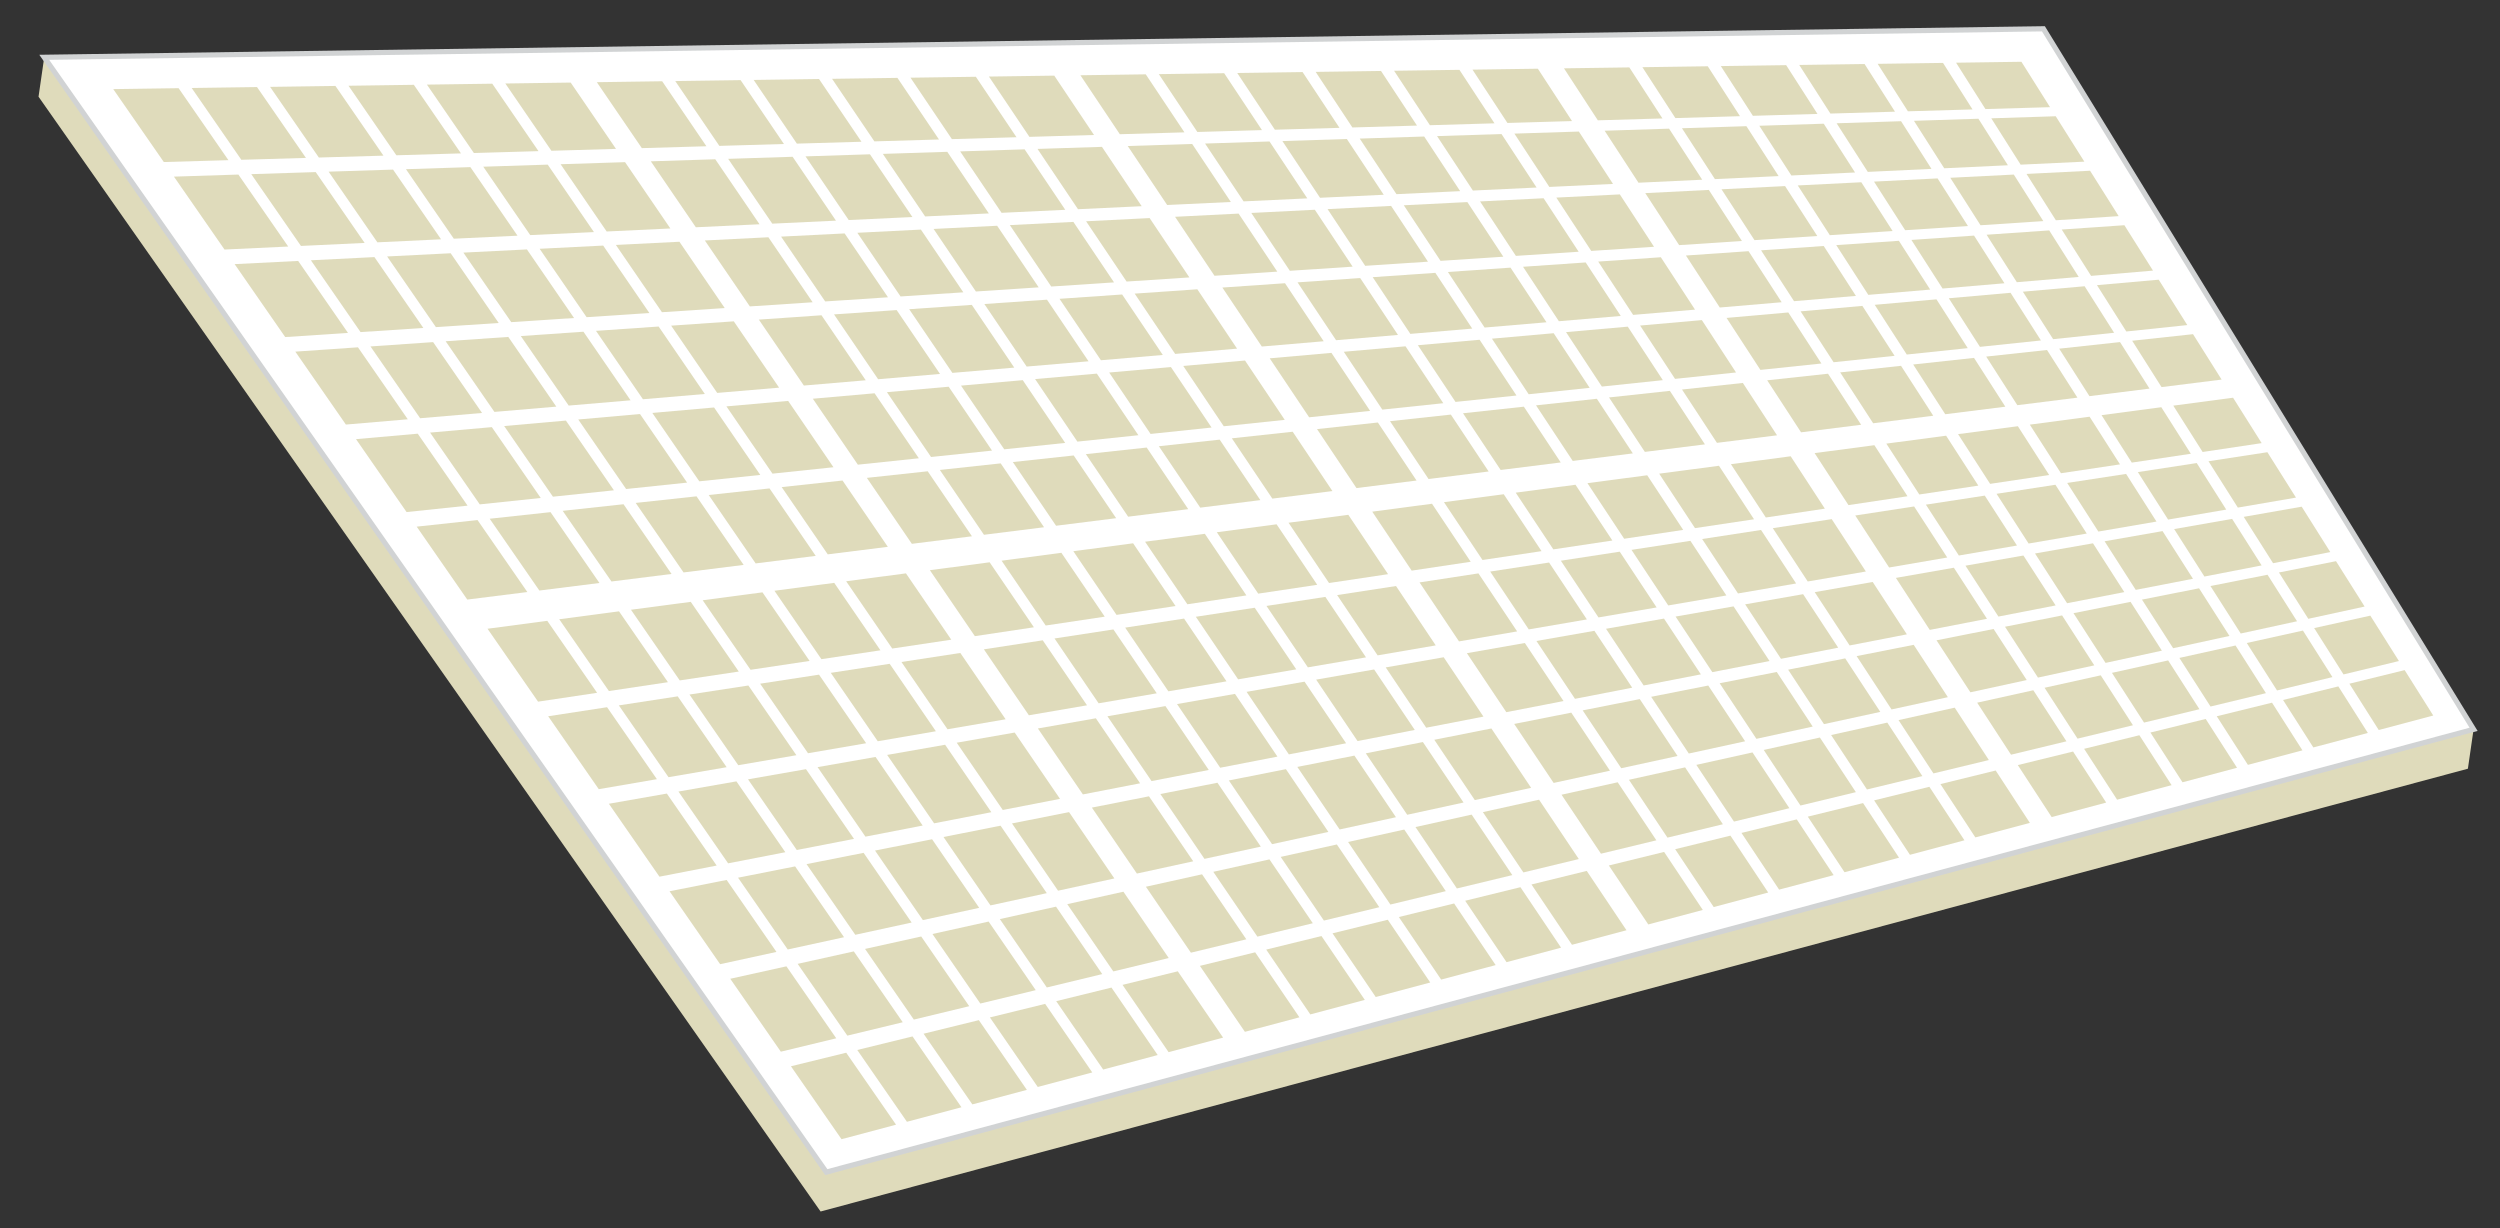 <?xml version="1.0" encoding="utf-8"?>
<!-- Generator: Adobe Illustrator 14.0.0, SVG Export Plug-In . SVG Version: 6.00 Build 43363)  -->
<!DOCTYPE svg PUBLIC "-//W3C//DTD SVG 1.1//EN" "http://www.w3.org/Graphics/SVG/1.1/DTD/svg11.dtd">
<svg version="1.1" id="Layer_1" xmlns="http://www.w3.org/2000/svg" xmlns:xlink="http://www.w3.org/1999/xlink" x="0px" y="0px"
	 width="588.141px" height="289px" viewBox="7.14 68.01 588.141 289" enable-background="new 7.14 68.01 588.141 289"
	 xml:space="preserve">
<rect x="7.14" y="68.01" width="588.141" height="289" fill="#333333" stroke="none"/>
<g>
	<polygon fill="#DFDBBB" points="589.066,239.588 587.726,248.855 200.189,353.024 16.205,90.76 17.546,81.491 	"/>
	<polygon fill="#FFFFFF" stroke="#D1D3D4" stroke-width="1.223" points="17.546,81.491 487.868,74.785 589.066,239.588 
		201.531,343.756 	"/>
	<g>
		<g>
			<polygon fill="#DFDBBB" points="60.878,105.69 45.68,106.13 33.782,88.976 49.156,88.755 			"/>
			<polygon fill="#DFDBBB" points="79.113,105.159 63.916,105.601 52.23,88.711 67.604,88.491 			"/>
			<polygon fill="#DFDBBB" points="97.349,104.628 82.152,105.069 70.679,88.448 86.053,88.227 			"/>
			<polygon fill="#DFDBBB" points="115.584,104.096 100.388,104.541 89.128,88.183 104.501,87.962 			"/>
			<polygon fill="#DFDBBB" points="133.821,103.567 118.625,104.008 107.577,87.917 122.95,87.698 			"/>
			<polygon fill="#DFDBBB" points="152.056,103.037 136.859,103.479 126.024,87.654 141.398,87.434 			"/>
			<polygon fill="#DFDBBB" points="173.332,102.418 158.136,102.859 147.548,87.346 162.92,87.125 			"/>
			<polygon fill="#DFDBBB" points="191.567,101.887 176.371,102.329 165.996,87.08 181.37,86.861 			"/>
			<polygon fill="#DFDBBB" points="209.804,101.357 194.607,101.798 184.443,86.817 199.819,86.597 			"/>
			<polygon fill="#DFDBBB" points="228.04,100.826 212.843,101.269 202.893,86.554 218.266,86.33 			"/>
			<polygon fill="#DFDBBB" points="246.276,100.295 231.079,100.739 221.341,86.289 236.715,86.068 			"/>
			<polygon fill="#DFDBBB" points="264.511,99.766 249.314,100.208 239.79,86.022 255.164,85.802 			"/>
			<polygon fill="#DFDBBB" points="285.788,99.146 270.59,99.588 261.313,85.716 276.688,85.496 			"/>
			<polygon fill="#DFDBBB" points="304.023,98.616 288.826,99.059 279.761,85.452 295.135,85.231 			"/>
			<polygon fill="#DFDBBB" points="322.259,98.085 307.063,98.526 298.21,85.185 313.583,84.965 			"/>
			<polygon fill="#DFDBBB" points="340.495,97.555 325.298,97.998 316.658,84.923 332.031,84.703 			"/>
			<polygon fill="#DFDBBB" points="358.73,97.023 343.534,97.467 335.106,84.656 350.479,84.438 			"/>
			<polygon fill="#DFDBBB" points="376.966,96.494 361.77,96.937 353.555,84.394 368.929,84.173 			"/>
			<polygon fill="#DFDBBB" points="398.241,95.875 383.043,96.316 375.077,84.086 390.453,83.866 			"/>
			<polygon fill="#DFDBBB" points="416.478,95.345 401.281,95.788 393.526,83.819 408.902,83.599 			"/>
			<polygon fill="#DFDBBB" points="434.713,94.813 419.517,95.255 411.975,83.557 427.347,83.336 			"/>
			<polygon fill="#DFDBBB" points="452.948,94.283 437.753,94.727 430.423,83.291 445.796,83.071 			"/>
			<polygon fill="#DFDBBB" points="471.184,93.754 455.989,94.195 448.871,83.028 464.246,82.808 			"/>
			<polygon fill="#DFDBBB" points="489.422,93.224 474.225,93.666 467.32,82.762 482.693,82.542 			"/>
		</g>
		<g>
			<polygon fill="#DFDBBB" points="74.942,126.01 59.958,126.717 48.061,109.563 63.223,109.075 			"/>
			<polygon fill="#DFDBBB" points="92.923,125.159 77.938,125.867 66.253,108.979 81.415,108.494 			"/>
			<polygon fill="#DFDBBB" points="110.905,124.311 95.919,125.019 84.448,108.394 99.607,107.908 			"/>
			<polygon fill="#DFDBBB" points="128.885,123.459 113.901,124.166 102.641,107.813 117.8,107.326 			"/>
			<polygon fill="#DFDBBB" points="146.866,122.61 131.881,123.318 120.833,107.227 135.995,106.739 			"/>
			<polygon fill="#DFDBBB" points="164.847,121.76 149.862,122.47 139.027,106.645 154.188,106.157 			"/>
			<polygon fill="#DFDBBB" points="185.825,120.77 170.84,121.477 160.252,105.963 175.413,105.477 			"/>
			<polygon fill="#DFDBBB" points="203.805,119.919 188.822,120.627 178.447,105.379 193.608,104.893 			"/>
			<polygon fill="#DFDBBB" points="221.787,119.069 206.803,119.776 196.64,104.796 211.801,104.309 			"/>
			<polygon fill="#DFDBBB" points="239.768,118.221 224.783,118.929 214.833,104.212 229.994,103.725 			"/>
			<polygon fill="#DFDBBB" points="257.749,117.368 242.764,118.076 233.026,103.628 248.188,103.141 			"/>
			<polygon fill="#DFDBBB" points="275.729,116.52 260.746,117.228 251.219,103.044 266.381,102.559 			"/>
			<polygon fill="#DFDBBB" points="296.708,115.529 281.723,116.236 272.446,102.363 287.607,101.877 			"/>
			<polygon fill="#DFDBBB" points="314.688,114.679 299.704,115.386 290.64,101.779 305.801,101.292 			"/>
			<polygon fill="#DFDBBB" points="332.67,113.83 317.686,114.538 308.833,101.197 323.994,100.71 			"/>
			<polygon fill="#DFDBBB" points="350.65,112.979 335.666,113.688 327.026,100.613 342.188,100.126 			"/>
			<polygon fill="#DFDBBB" points="368.632,112.13 353.647,112.838 345.22,100.029 360.382,99.542 			"/>
			<polygon fill="#DFDBBB" points="386.61,111.28 371.629,111.987 363.412,99.443 378.574,98.958 			"/>
			<polygon fill="#DFDBBB" points="407.591,110.289 392.605,110.997 384.639,98.764 399.8,98.278 			"/>
			<polygon fill="#DFDBBB" points="425.571,109.438 410.585,110.146 402.832,98.181 417.992,97.694 			"/>
			<polygon fill="#DFDBBB" points="443.552,108.588 428.569,109.295 421.025,97.596 436.186,97.111 			"/>
			<polygon fill="#DFDBBB" points="461.533,107.74 446.548,108.447 439.218,97.012 454.379,96.525 			"/>
			<polygon fill="#DFDBBB" points="479.513,106.89 464.53,107.597 457.41,96.431 472.572,95.943 			"/>
			<polygon fill="#DFDBBB" points="497.496,106.04 482.51,106.747 475.604,95.845 490.765,95.359 			"/>
		</g>
		<g>
			<polygon fill="#DFDBBB" points="89.007,146.329 74.235,147.303 62.337,130.148 77.286,129.397 			"/>
			<polygon fill="#DFDBBB" points="106.732,145.162 91.961,146.136 80.277,129.245 95.224,128.492 			"/>
			<polygon fill="#DFDBBB" points="124.459,143.992 109.687,144.966 98.214,128.343 113.163,127.59 			"/>
			<polygon fill="#DFDBBB" points="142.185,142.822 127.413,143.796 116.152,127.438 131.101,126.688 			"/>
			<polygon fill="#DFDBBB" points="159.912,141.654 145.139,142.628 134.091,126.537 149.041,125.784 			"/>
			<polygon fill="#DFDBBB" points="177.637,140.484 162.865,141.458 152.029,125.635 166.979,124.882 			"/>
			<polygon fill="#DFDBBB" points="198.319,139.121 183.546,140.094 172.958,124.581 187.908,123.828 			"/>
			<polygon fill="#DFDBBB" points="216.044,137.95 201.271,138.926 190.897,123.676 205.846,122.926 			"/>
			<polygon fill="#DFDBBB" points="233.769,136.781 218.999,137.754 208.836,122.774 223.785,122.021 			"/>
			<polygon fill="#DFDBBB" points="251.496,135.612 236.724,136.587 226.774,121.872 241.722,121.119 			"/>
			<polygon fill="#DFDBBB" points="269.222,134.443 254.45,135.417 244.712,120.967 259.66,120.215 			"/>
			<polygon fill="#DFDBBB" points="286.948,133.276 272.177,134.247 262.651,120.065 277.598,119.313 			"/>
			<polygon fill="#DFDBBB" points="307.629,131.912 292.856,132.886 283.579,119.011 298.528,118.258 			"/>
			<polygon fill="#DFDBBB" points="325.354,130.742 310.583,131.716 301.518,118.108 316.466,117.356 			"/>
			<polygon fill="#DFDBBB" points="343.08,129.572 328.309,130.546 319.456,117.205 334.405,116.452 			"/>
			<polygon fill="#DFDBBB" points="360.806,128.404 346.034,129.378 337.396,116.303 352.344,115.55 			"/>
			<polygon fill="#DFDBBB" points="378.529,127.234 363.761,128.208 355.333,115.399 370.282,114.648 			"/>
			<polygon fill="#DFDBBB" points="396.258,126.065 381.486,127.039 373.272,114.496 388.219,113.743 			"/>
			<polygon fill="#DFDBBB" points="416.938,124.703 402.167,125.676 394.199,113.443 409.148,112.689 			"/>
			<polygon fill="#DFDBBB" points="434.664,123.531 419.893,124.504 412.139,112.542 427.087,111.787 			"/>
			<polygon fill="#DFDBBB" points="452.39,122.363 437.618,123.337 430.076,111.635 445.025,110.886 			"/>
			<polygon fill="#DFDBBB" points="470.116,121.194 455.344,122.169 448.016,110.734 462.964,109.98 			"/>
			<polygon fill="#DFDBBB" points="487.843,120.026 473.071,120.999 465.954,109.833 480.902,109.079 			"/>
			<polygon fill="#DFDBBB" points="505.569,118.856 490.797,119.83 483.892,108.926 498.841,108.175 			"/>
		</g>
		<g>
			<polygon fill="#DFDBBB" points="103.073,166.65 88.511,167.891 76.615,150.734 91.351,149.717 			"/>
			<polygon fill="#DFDBBB" points="120.542,165.162 105.983,166.402 94.298,149.513 109.036,148.494 			"/>
			<polygon fill="#DFDBBB" points="138.015,163.673 123.455,164.913 111.982,148.291 126.718,147.271 			"/>
			<polygon fill="#DFDBBB" points="155.484,162.185 140.926,163.425 129.665,147.067 144.403,146.048 			"/>
			<polygon fill="#DFDBBB" points="172.956,160.696 158.396,161.936 147.349,145.846 162.085,144.827 			"/>
			<polygon fill="#DFDBBB" points="190.428,159.208 175.868,160.446 165.032,144.624 179.77,143.605 			"/>
			<polygon fill="#DFDBBB" points="210.81,157.472 196.251,158.712 185.663,143.199 200.4,142.179 			"/>
			<polygon fill="#DFDBBB" points="228.281,155.982 213.723,157.225 203.346,141.974 218.084,140.958 			"/>
			<polygon fill="#DFDBBB" points="245.752,154.494 231.194,155.733 221.032,140.752 235.766,139.733 			"/>
			<polygon fill="#DFDBBB" points="263.224,153.006 248.665,154.246 238.714,139.529 253.45,138.512 			"/>
			<polygon fill="#DFDBBB" points="280.695,151.518 266.136,152.758 256.397,138.307 271.133,137.289 			"/>
			<polygon fill="#DFDBBB" points="298.166,150.031 283.605,151.271 274.081,137.085 288.818,136.065 			"/>
			<polygon fill="#DFDBBB" points="318.549,148.292 303.99,149.533 294.711,135.659 309.448,134.641 			"/>
			<polygon fill="#DFDBBB" points="336.02,146.805 321.46,148.045 312.396,134.437 327.131,133.418 			"/>
			<polygon fill="#DFDBBB" points="353.49,145.315 338.932,146.558 330.079,133.216 344.815,132.196 			"/>
			<polygon fill="#DFDBBB" points="370.962,143.829 356.402,145.068 347.764,131.992 362.498,130.974 			"/>
			<polygon fill="#DFDBBB" points="388.433,142.339 373.874,143.579 365.446,130.77 380.182,129.751 			"/>
			<polygon fill="#DFDBBB" points="405.903,140.852 391.345,142.091 383.129,129.549 397.865,128.529 			"/>
			<polygon fill="#DFDBBB" points="426.285,139.113 411.728,140.353 403.76,128.123 418.497,127.103 			"/>
			<polygon fill="#DFDBBB" points="443.758,137.625 429.199,138.865 421.443,126.902 436.181,125.882 			"/>
			<polygon fill="#DFDBBB" points="461.229,136.138 446.671,137.378 439.127,125.676 453.863,124.659 			"/>
			<polygon fill="#DFDBBB" points="478.7,134.651 464.142,135.891 456.81,124.456 471.547,123.436 			"/>
			<polygon fill="#DFDBBB" points="496.172,133.161 481.612,134.401 474.494,123.232 489.231,122.215 			"/>
			<polygon fill="#DFDBBB" points="513.642,131.672 499.084,132.912 492.177,122.009 506.915,120.992 			"/>
		</g>
		<g>
			<polygon fill="#DFDBBB" points="117.137,186.969 102.79,188.476 90.892,171.321 105.416,170.037 			"/>
			<polygon fill="#DFDBBB" points="134.353,185.162 120.006,186.668 108.321,169.78 122.845,168.496 			"/>
			<polygon fill="#DFDBBB" points="151.569,183.355 137.222,184.861 125.749,168.237 140.274,166.952 			"/>
			<polygon fill="#DFDBBB" points="168.785,181.548 154.438,183.053 143.178,166.697 157.702,165.41 			"/>
			<polygon fill="#DFDBBB" points="186.002,179.739 171.654,181.244 160.606,165.156 175.13,163.871 			"/>
			<polygon fill="#DFDBBB" points="203.217,177.93 188.87,179.439 178.035,163.613 192.559,162.328 			"/>
			<polygon fill="#DFDBBB" points="223.303,175.823 208.957,177.329 198.368,161.814 212.892,160.53 			"/>
			<polygon fill="#DFDBBB" points="240.519,174.014 226.173,175.521 215.797,160.271 230.321,158.988 			"/>
			<polygon fill="#DFDBBB" points="257.735,172.207 243.388,173.713 233.226,158.73 247.749,157.445 			"/>
			<polygon fill="#DFDBBB" points="274.952,170.4 260.604,171.904 250.653,157.19 265.178,155.905 			"/>
			<polygon fill="#DFDBBB" points="292.168,168.591 277.821,170.097 268.082,155.649 282.607,154.364 			"/>
			<polygon fill="#DFDBBB" points="309.385,166.785 295.037,168.291 285.511,154.104 300.035,152.823 			"/>
			<polygon fill="#DFDBBB" points="329.469,164.675 315.122,166.181 305.846,152.309 320.37,151.023 			"/>
			<polygon fill="#DFDBBB" points="346.685,162.867 332.339,164.373 323.274,150.766 337.798,149.48 			"/>
			<polygon fill="#DFDBBB" points="363.901,161.059 349.556,162.565 340.703,149.225 355.227,147.941 			"/>
			<polygon fill="#DFDBBB" points="381.117,159.251 366.771,160.759 358.131,147.684 372.653,146.398 			"/>
			<polygon fill="#DFDBBB" points="398.332,157.443 383.988,158.952 375.558,146.141 390.083,144.857 			"/>
			<polygon fill="#DFDBBB" points="415.55,155.636 401.203,157.143 392.987,144.598 407.512,143.317 			"/>
			<polygon fill="#DFDBBB" points="435.635,153.527 421.288,155.033 413.322,142.801 427.847,141.517 			"/>
			<polygon fill="#DFDBBB" points="452.853,151.72 438.504,153.226 430.749,141.258 445.275,139.975 			"/>
			<polygon fill="#DFDBBB" points="470.068,149.913 455.72,151.417 448.178,139.718 462.703,138.432 			"/>
			<polygon fill="#DFDBBB" points="487.284,148.104 472.936,149.61 465.608,138.177 480.133,136.891 			"/>
			<polygon fill="#DFDBBB" points="504.5,146.295 490.154,147.803 483.035,136.634 497.561,135.351 			"/>
			<polygon fill="#DFDBBB" points="521.717,144.488 507.368,145.995 500.464,135.094 514.988,133.808 			"/>
		</g>
		<g>
			<polygon fill="#DFDBBB" points="131.202,207.291 117.068,209.063 105.169,191.906 119.481,190.357 			"/>
			<polygon fill="#DFDBBB" points="148.162,205.162 134.029,206.938 122.343,190.046 136.654,188.494 			"/>
			<polygon fill="#DFDBBB" points="165.125,203.036 150.99,204.809 139.517,188.186 153.828,186.634 			"/>
			<polygon fill="#DFDBBB" points="182.085,200.907 167.95,202.68 156.69,186.326 171.001,184.773 			"/>
			<polygon fill="#DFDBBB" points="199.047,198.783 184.912,200.556 173.864,184.462 188.175,182.913 			"/>
			<polygon fill="#DFDBBB" points="216.008,196.654 201.873,198.426 191.037,182.602 205.35,181.053 			"/>
			<polygon fill="#DFDBBB" points="235.796,194.173 221.661,195.946 211.073,180.431 225.386,178.882 			"/>
			<polygon fill="#DFDBBB" points="252.758,192.047 238.623,193.82 228.248,178.569 242.559,177.02 			"/>
			<polygon fill="#DFDBBB" points="269.718,189.918 255.583,191.693 245.42,176.709 259.732,175.16 			"/>
			<polygon fill="#DFDBBB" points="286.68,187.794 272.545,189.565 262.595,174.849 276.906,173.297 			"/>
			<polygon fill="#DFDBBB" points="303.642,185.664 289.507,187.437 279.769,172.989 294.081,171.436 			"/>
			<polygon fill="#DFDBBB" points="320.602,183.538 306.467,185.311 296.942,171.128 311.254,169.576 			"/>
			<polygon fill="#DFDBBB" points="340.391,181.058 326.257,182.831 316.979,168.956 331.29,167.405 			"/>
			<polygon fill="#DFDBBB" points="357.352,178.931 343.217,180.703 334.152,167.096 348.463,165.544 			"/>
			<polygon fill="#DFDBBB" points="374.312,176.805 360.178,178.576 351.325,165.234 365.637,163.684 			"/>
			<polygon fill="#DFDBBB" points="391.273,174.676 377.138,176.448 368.499,163.372 382.811,161.824 			"/>
			<polygon fill="#DFDBBB" points="408.234,172.55 394.102,174.32 385.672,161.512 399.984,159.961 			"/>
			<polygon fill="#DFDBBB" points="425.196,170.421 411.061,172.193 402.847,159.651 417.157,158.099 			"/>
			<polygon fill="#DFDBBB" points="444.985,167.94 430.849,169.713 422.884,157.479 437.194,155.929 			"/>
			<polygon fill="#DFDBBB" points="461.947,165.814 447.811,167.586 440.055,155.619 454.368,154.069 			"/>
			<polygon fill="#DFDBBB" points="478.906,163.688 464.773,165.46 457.229,153.759 471.542,152.207 			"/>
			<polygon fill="#DFDBBB" points="495.867,161.559 481.733,163.332 474.403,151.898 488.713,150.347 			"/>
			<polygon fill="#DFDBBB" points="512.829,159.433 498.695,161.206 491.578,150.037 505.887,148.486 			"/>
			<polygon fill="#DFDBBB" points="529.788,157.306 515.656,159.079 508.749,148.174 523.063,146.625 			"/>
		</g>
		<g>
			<polygon fill="#DFDBBB" points="147.611,230.997 133.724,233.079 121.828,215.925 135.889,214.063 			"/>
			<polygon fill="#DFDBBB" points="164.275,228.5 150.388,230.581 138.703,213.689 152.767,211.831 			"/>
			<polygon fill="#DFDBBB" points="180.939,225.999 167.052,228.083 155.579,211.458 169.642,209.598 			"/>
			<polygon fill="#DFDBBB" points="197.603,223.499 183.715,225.583 172.455,209.225 186.519,207.363 			"/>
			<polygon fill="#DFDBBB" points="214.267,220.999 200.379,223.083 189.332,206.99 203.395,205.129 			"/>
			<polygon fill="#DFDBBB" points="230.93,218.499 217.043,220.583 206.207,204.757 220.271,202.897 			"/>
			<polygon fill="#DFDBBB" points="250.372,215.583 236.484,217.666 225.897,202.152 239.961,200.291 			"/>
			<polygon fill="#DFDBBB" points="267.035,213.084 253.148,215.167 242.773,199.918 256.836,198.058 			"/>
			<polygon fill="#DFDBBB" points="283.699,210.585 269.813,212.666 259.649,197.685 273.713,195.823 			"/>
			<polygon fill="#DFDBBB" points="300.363,208.086 286.476,210.166 276.526,195.452 290.589,193.59 			"/>
			<polygon fill="#DFDBBB" points="317.025,205.586 303.141,207.668 293.402,193.22 307.466,191.356 			"/>
			<polygon fill="#DFDBBB" points="333.689,203.087 319.803,205.168 310.278,190.986 324.341,189.122 			"/>
			<polygon fill="#DFDBBB" points="353.131,200.17 339.244,202.254 329.967,188.38 344.031,186.519 			"/>
			<polygon fill="#DFDBBB" points="369.795,197.67 355.907,199.752 346.842,186.145 360.906,184.283 			"/>
			<polygon fill="#DFDBBB" points="386.458,195.171 372.571,197.253 363.72,183.912 377.783,182.05 			"/>
			<polygon fill="#DFDBBB" points="403.122,192.671 389.234,194.754 380.597,181.678 394.657,179.817 			"/>
			<polygon fill="#DFDBBB" points="419.786,190.173 405.899,192.255 397.472,179.444 411.535,177.584 			"/>
			<polygon fill="#DFDBBB" points="436.448,187.673 422.563,189.755 414.346,177.211 428.411,175.351 			"/>
			<polygon fill="#DFDBBB" points="455.892,184.755 442.004,186.839 434.036,174.605 448.1,172.746 			"/>
			<polygon fill="#DFDBBB" points="472.553,182.256 458.668,184.34 450.912,172.372 464.976,170.512 			"/>
			<polygon fill="#DFDBBB" points="489.218,179.756 475.33,181.841 467.788,170.14 481.853,168.279 			"/>
			<polygon fill="#DFDBBB" points="505.882,177.256 491.994,179.34 484.665,167.907 498.729,166.044 			"/>
			<polygon fill="#DFDBBB" points="522.546,174.758 508.658,176.84 501.541,165.673 515.604,163.811 			"/>
			<polygon fill="#DFDBBB" points="539.21,172.258 525.323,174.341 518.417,163.44 532.483,161.577 			"/>
		</g>
		<g>
			<polygon fill="#DFDBBB" points="161.677,251.316 148.002,253.669 136.104,236.514 149.955,234.384 			"/>
			<polygon fill="#DFDBBB" points="178.085,248.499 164.411,250.848 152.726,233.958 166.577,231.83 			"/>
			<polygon fill="#DFDBBB" points="194.494,245.678 180.819,248.029 169.346,231.404 183.198,229.277 			"/>
			<polygon fill="#DFDBBB" points="210.904,242.861 197.229,245.211 185.968,228.854 199.819,226.725 			"/>
			<polygon fill="#DFDBBB" points="227.311,240.041 213.638,242.393 202.588,226.301 216.44,224.173 			"/>
			<polygon fill="#DFDBBB" points="243.72,237.225 230.046,239.573 219.21,223.746 233.062,221.621 			"/>
			<polygon fill="#DFDBBB" points="262.865,233.938 249.19,236.284 238.603,220.77 252.454,218.645 			"/>
			<polygon fill="#DFDBBB" points="279.272,231.115 265.599,233.466 255.224,218.215 269.075,216.089 			"/>
			<polygon fill="#DFDBBB" points="295.681,228.299 282.008,230.645 271.845,215.664 285.696,213.535 			"/>
			<polygon fill="#DFDBBB" points="312.09,225.479 298.416,227.826 288.466,213.109 302.316,210.984 			"/>
			<polygon fill="#DFDBBB" points="328.5,222.659 314.825,225.008 305.087,210.559 318.938,208.432 			"/>
			<polygon fill="#DFDBBB" points="344.907,219.841 331.233,222.189 321.709,208.006 335.559,205.877 			"/>
			<polygon fill="#DFDBBB" points="364.053,216.552 350.378,218.9 341.1,205.027 354.951,202.901 			"/>
			<polygon fill="#DFDBBB" points="380.462,213.732 366.788,216.082 357.722,202.474 371.57,200.348 			"/>
			<polygon fill="#DFDBBB" points="396.869,210.914 383.193,213.264 374.342,199.922 388.192,197.795 			"/>
			<polygon fill="#DFDBBB" points="413.278,208.096 399.604,210.443 390.961,197.369 404.816,195.243 			"/>
			<polygon fill="#DFDBBB" points="429.685,205.276 416.013,207.625 407.584,194.817 421.436,192.689 			"/>
			<polygon fill="#DFDBBB" points="446.095,202.459 432.42,204.807 424.204,192.263 438.058,190.137 			"/>
			<polygon fill="#DFDBBB" points="465.238,199.169 451.565,201.518 443.599,189.286 457.447,187.157 			"/>
			<polygon fill="#DFDBBB" points="481.647,196.35 467.974,198.699 460.218,186.733 474.07,184.606 			"/>
			<polygon fill="#DFDBBB" points="498.056,193.531 484.382,195.881 476.84,184.181 490.692,182.052 			"/>
			<polygon fill="#DFDBBB" points="514.466,190.712 500.791,193.061 493.46,181.626 507.315,179.5 			"/>
			<polygon fill="#DFDBBB" points="530.875,187.894 517.2,190.243 510.083,179.075 523.935,176.947 			"/>
			<polygon fill="#DFDBBB" points="547.284,185.074 533.608,187.424 526.703,176.523 540.555,174.393 			"/>
		</g>
		<g>
			<polygon fill="#DFDBBB" points="175.741,271.639 162.28,274.254 150.381,257.098 164.02,254.702 			"/>
			<polygon fill="#DFDBBB" points="191.895,268.499 178.433,271.114 166.748,254.225 180.386,251.832 			"/>
			<polygon fill="#DFDBBB" points="208.048,265.361 194.587,267.979 183.114,251.354 196.753,248.96 			"/>
			<polygon fill="#DFDBBB" points="224.203,262.225 210.742,264.838 199.481,248.482 213.119,246.087 			"/>
			<polygon fill="#DFDBBB" points="240.357,259.086 226.896,261.701 215.847,245.609 229.486,243.217 			"/>
			<polygon fill="#DFDBBB" points="256.511,255.945 243.048,258.563 232.213,242.736 245.852,240.346 			"/>
			<polygon fill="#DFDBBB" points="275.357,252.285 261.895,254.9 251.308,239.385 264.946,236.992 			"/>
			<polygon fill="#DFDBBB" points="291.51,249.148 278.049,251.764 267.674,236.516 281.313,234.12 			"/>
			<polygon fill="#DFDBBB" points="307.665,246.009 294.202,248.624 284.04,233.643 297.678,231.25 			"/>
			<polygon fill="#DFDBBB" points="323.818,242.869 310.355,245.486 300.406,230.771 314.044,228.377 			"/>
			<polygon fill="#DFDBBB" points="339.973,239.732 326.511,242.348 316.772,227.898 330.412,225.505 			"/>
			<polygon fill="#DFDBBB" points="356.127,236.596 342.665,239.208 333.141,225.023 346.777,222.633 			"/>
			<polygon fill="#DFDBBB" points="374.971,232.936 361.512,235.55 352.233,221.675 365.87,219.279 			"/>
			<polygon fill="#DFDBBB" points="391.126,229.795 377.664,232.413 368.599,218.803 382.237,216.41 			"/>
			<polygon fill="#DFDBBB" points="407.28,226.658 393.817,229.271 384.965,215.934 398.604,213.537 			"/>
			<polygon fill="#DFDBBB" points="423.433,223.52 409.972,226.134 401.331,213.061 414.971,210.665 			"/>
			<polygon fill="#DFDBBB" points="439.586,220.382 426.126,222.997 417.698,210.186 431.336,207.794 			"/>
			<polygon fill="#DFDBBB" points="455.742,217.242 442.279,219.857 434.063,207.316 447.703,204.922 			"/>
			<polygon fill="#DFDBBB" points="474.587,213.582 461.126,216.197 453.158,203.964 466.799,201.571 			"/>
			<polygon fill="#DFDBBB" points="490.74,210.443 477.281,213.059 469.526,201.091 483.163,198.699 			"/>
			<polygon fill="#DFDBBB" points="506.897,207.307 493.432,209.919 485.89,198.22 499.53,195.826 			"/>
			<polygon fill="#DFDBBB" points="523.049,204.167 509.586,206.782 502.259,195.347 515.895,192.955 			"/>
			<polygon fill="#DFDBBB" points="539.204,201.029 525.741,203.644 518.624,192.475 532.262,190.082 			"/>
			<polygon fill="#DFDBBB" points="555.357,197.891 541.897,200.505 534.99,189.604 548.629,187.21 			"/>
		</g>
		<g>
			<polygon fill="#DFDBBB" points="189.806,291.956 176.558,294.841 164.659,277.686 178.086,275.023 			"/>
			<polygon fill="#DFDBBB" points="205.705,288.498 192.457,291.381 180.771,274.493 194.197,271.834 			"/>
			<polygon fill="#DFDBBB" points="221.604,285.045 208.354,287.925 196.883,271.3 210.308,268.645 			"/>
			<polygon fill="#DFDBBB" points="237.503,281.585 224.253,284.468 212.994,268.109 226.419,265.45 			"/>
			<polygon fill="#DFDBBB" points="253.402,278.128 240.152,281.01 229.104,264.919 242.53,262.259 			"/>
			<polygon fill="#DFDBBB" points="269.301,274.672 256.052,277.552 245.216,261.729 258.642,259.068 			"/>
			<polygon fill="#DFDBBB" points="287.85,270.637 274.6,273.52 264.013,258.003 277.439,255.346 			"/>
			<polygon fill="#DFDBBB" points="303.749,267.182 290.499,270.063 280.124,254.813 293.551,252.152 			"/>
			<polygon fill="#DFDBBB" points="319.647,263.721 306.399,266.604 296.235,251.619 309.66,248.96 			"/>
			<polygon fill="#DFDBBB" points="335.546,260.266 322.297,263.146 312.346,248.432 325.773,245.771 			"/>
			<polygon fill="#DFDBBB" points="351.445,256.809 338.195,259.688 328.457,245.236 341.883,242.58 			"/>
			<polygon fill="#DFDBBB" points="367.345,253.352 354.095,256.23 344.569,242.047 357.996,239.387 			"/>
			<polygon fill="#DFDBBB" points="385.891,249.316 372.644,252.199 363.365,238.322 376.791,235.662 			"/>
			<polygon fill="#DFDBBB" points="401.792,245.859 388.543,248.739 379.479,235.131 392.904,232.475 			"/>
			<polygon fill="#DFDBBB" points="417.69,242.4 404.441,245.281 395.588,231.939 409.015,229.283 			"/>
			<polygon fill="#DFDBBB" points="433.59,238.943 420.341,241.824 411.701,228.75 425.128,226.09 			"/>
			<polygon fill="#DFDBBB" points="449.489,235.486 436.239,238.366 427.811,225.559 441.238,222.898 			"/>
			<polygon fill="#DFDBBB" points="465.388,232.027 452.137,234.911 443.924,222.365 457.351,219.708 			"/>
			<polygon fill="#DFDBBB" points="483.938,227.995 470.688,230.875 462.719,218.645 476.147,215.982 			"/>
			<polygon fill="#DFDBBB" points="499.834,224.54 486.585,227.417 478.831,215.452 492.257,212.792 			"/>
			<polygon fill="#DFDBBB" points="515.735,221.08 502.485,223.962 494.942,212.261 508.367,209.6 			"/>
			<polygon fill="#DFDBBB" points="531.635,217.622 518.384,220.504 511.054,209.07 524.481,206.41 			"/>
			<polygon fill="#DFDBBB" points="547.531,214.165 534.284,217.047 527.163,205.877 540.59,203.219 			"/>
			<polygon fill="#DFDBBB" points="563.43,210.707 550.181,213.588 543.277,202.688 556.701,200.029 			"/>
		</g>
		<g>
			<polygon fill="#DFDBBB" points="203.872,312.276 190.834,315.426 178.937,298.271 192.15,295.346 			"/>
			<polygon fill="#DFDBBB" points="219.515,308.503 206.479,311.649 194.793,294.76 208.006,291.833 			"/>
			<polygon fill="#DFDBBB" points="235.158,304.725 222.122,307.873 210.648,291.251 223.863,288.324 			"/>
			<polygon fill="#DFDBBB" points="250.803,300.95 237.766,304.096 226.506,287.739 239.719,284.813 			"/>
			<polygon fill="#DFDBBB" points="266.447,297.172 253.41,300.318 242.361,284.229 255.575,281.305 			"/>
			<polygon fill="#DFDBBB" points="282.091,293.395 269.055,296.543 258.219,280.716 271.432,277.789 			"/>
			<polygon fill="#DFDBBB" points="300.343,288.988 287.306,292.135 276.718,276.621 289.933,273.695 			"/>
			<polygon fill="#DFDBBB" points="315.987,285.209 302.95,288.357 292.574,273.109 305.787,270.186 			"/>
			<polygon fill="#DFDBBB" points="331.63,281.436 318.595,284.58 308.431,269.602 321.645,266.675 			"/>
			<polygon fill="#DFDBBB" points="347.274,277.657 334.238,280.807 324.286,266.089 337.502,263.165 			"/>
			<polygon fill="#DFDBBB" points="362.919,273.884 349.882,277.027 340.143,262.577 353.357,259.652 			"/>
			<polygon fill="#DFDBBB" points="378.564,270.105 365.524,273.254 355.999,259.068 369.215,256.143 			"/>
			<polygon fill="#DFDBBB" points="396.813,265.699 383.776,268.848 374.498,254.973 387.713,252.045 			"/>
			<polygon fill="#DFDBBB" points="412.457,261.921 399.421,265.07 390.356,251.46 403.569,248.536 			"/>
			<polygon fill="#DFDBBB" points="428.102,258.143 415.065,261.292 406.211,247.951 419.425,245.023 			"/>
			<polygon fill="#DFDBBB" points="443.744,254.369 430.708,257.514 422.069,244.439 435.281,241.516 			"/>
			<polygon fill="#DFDBBB" points="459.389,250.591 446.353,253.739 437.925,240.93 451.139,238.004 			"/>
			<polygon fill="#DFDBBB" points="475.032,246.814 461.995,249.961 453.783,237.421 466.996,234.492 			"/>
			<polygon fill="#DFDBBB" points="493.283,242.409 480.247,245.557 472.281,233.32 485.493,230.396 			"/>
			<polygon fill="#DFDBBB" points="508.928,238.631 495.892,241.779 488.138,229.811 501.352,226.886 			"/>
			<polygon fill="#DFDBBB" points="524.573,234.854 511.536,238.001 503.992,226.303 517.207,223.377 			"/>
			<polygon fill="#DFDBBB" points="540.215,231.078 527.181,234.225 519.85,222.789 533.063,219.865 			"/>
			<polygon fill="#DFDBBB" points="555.86,227.303 542.823,230.445 535.706,219.279 548.92,216.354 			"/>
			<polygon fill="#DFDBBB" points="571.504,223.523 558.468,226.673 551.563,215.771 564.776,212.843 			"/>
		</g>
		<g>
			<polygon fill="#DFDBBB" points="217.937,332.599 205.111,336.013 193.214,318.856 206.215,315.665 			"/>
			<polygon fill="#DFDBBB" points="233.327,328.502 220.501,331.916 208.815,315.026 221.817,311.835 			"/>
			<polygon fill="#DFDBBB" points="248.714,324.407 235.89,327.821 224.417,311.198 237.418,308.006 			"/>
			<polygon fill="#DFDBBB" points="264.103,320.309 251.279,323.725 240.019,307.366 253.02,304.176 			"/>
			<polygon fill="#DFDBBB" points="279.492,316.214 266.668,319.628 255.619,303.539 268.621,300.343 			"/>
			<polygon fill="#DFDBBB" points="294.882,312.119 282.057,315.533 271.222,299.706 284.222,296.516 			"/>
			<polygon fill="#DFDBBB" points="312.835,307.34 300.011,310.751 289.423,295.236 302.425,292.047 			"/>
			<polygon fill="#DFDBBB" points="328.225,303.245 315.4,306.656 305.025,291.407 318.025,288.217 			"/>
			<polygon fill="#DFDBBB" points="343.612,299.148 330.789,302.563 320.626,287.58 333.626,284.387 			"/>
			<polygon fill="#DFDBBB" points="359.002,295.055 346.179,298.465 336.227,283.747 349.229,280.557 			"/>
			<polygon fill="#DFDBBB" points="374.392,290.954 361.566,294.368 351.83,279.918 364.83,276.727 			"/>
			<polygon fill="#DFDBBB" points="389.781,286.857 376.956,290.273 367.431,276.088 380.43,272.896 			"/>
			<polygon fill="#DFDBBB" points="407.735,282.08 394.91,285.493 385.631,271.621 398.633,268.43 			"/>
			<polygon fill="#DFDBBB" points="423.121,277.984 410.298,281.396 401.233,267.791 414.237,264.598 			"/>
			<polygon fill="#DFDBBB" points="438.513,273.889 425.688,277.302 416.835,263.961 429.836,260.771 			"/>
			<polygon fill="#DFDBBB" points="453.9,269.794 441.076,273.205 432.438,260.131 445.438,256.938 			"/>
			<polygon fill="#DFDBBB" points="469.289,265.693 456.466,269.107 448.038,256.301 461.038,253.107 			"/>
			<polygon fill="#DFDBBB" points="484.68,261.602 471.853,265.014 463.64,252.471 476.641,249.277 			"/>
			<polygon fill="#DFDBBB" points="502.633,256.82 489.808,260.234 481.841,248 494.843,244.813 			"/>
			<polygon fill="#DFDBBB" points="518.022,252.727 505.198,256.141 497.442,244.172 510.443,240.979 			"/>
			<polygon fill="#DFDBBB" points="533.411,248.629 520.587,252.043 513.042,240.342 526.045,237.148 			"/>
			<polygon fill="#DFDBBB" points="548.801,244.534 535.976,247.948 528.645,236.514 541.647,233.318 			"/>
			<polygon fill="#DFDBBB" points="564.19,240.438 551.365,243.85 544.246,232.684 557.249,229.489 			"/>
			<polygon fill="#DFDBBB" points="579.576,236.341 566.753,239.752 559.85,228.854 572.85,225.659 			"/>
		</g>
	</g>
</g>
</svg>
